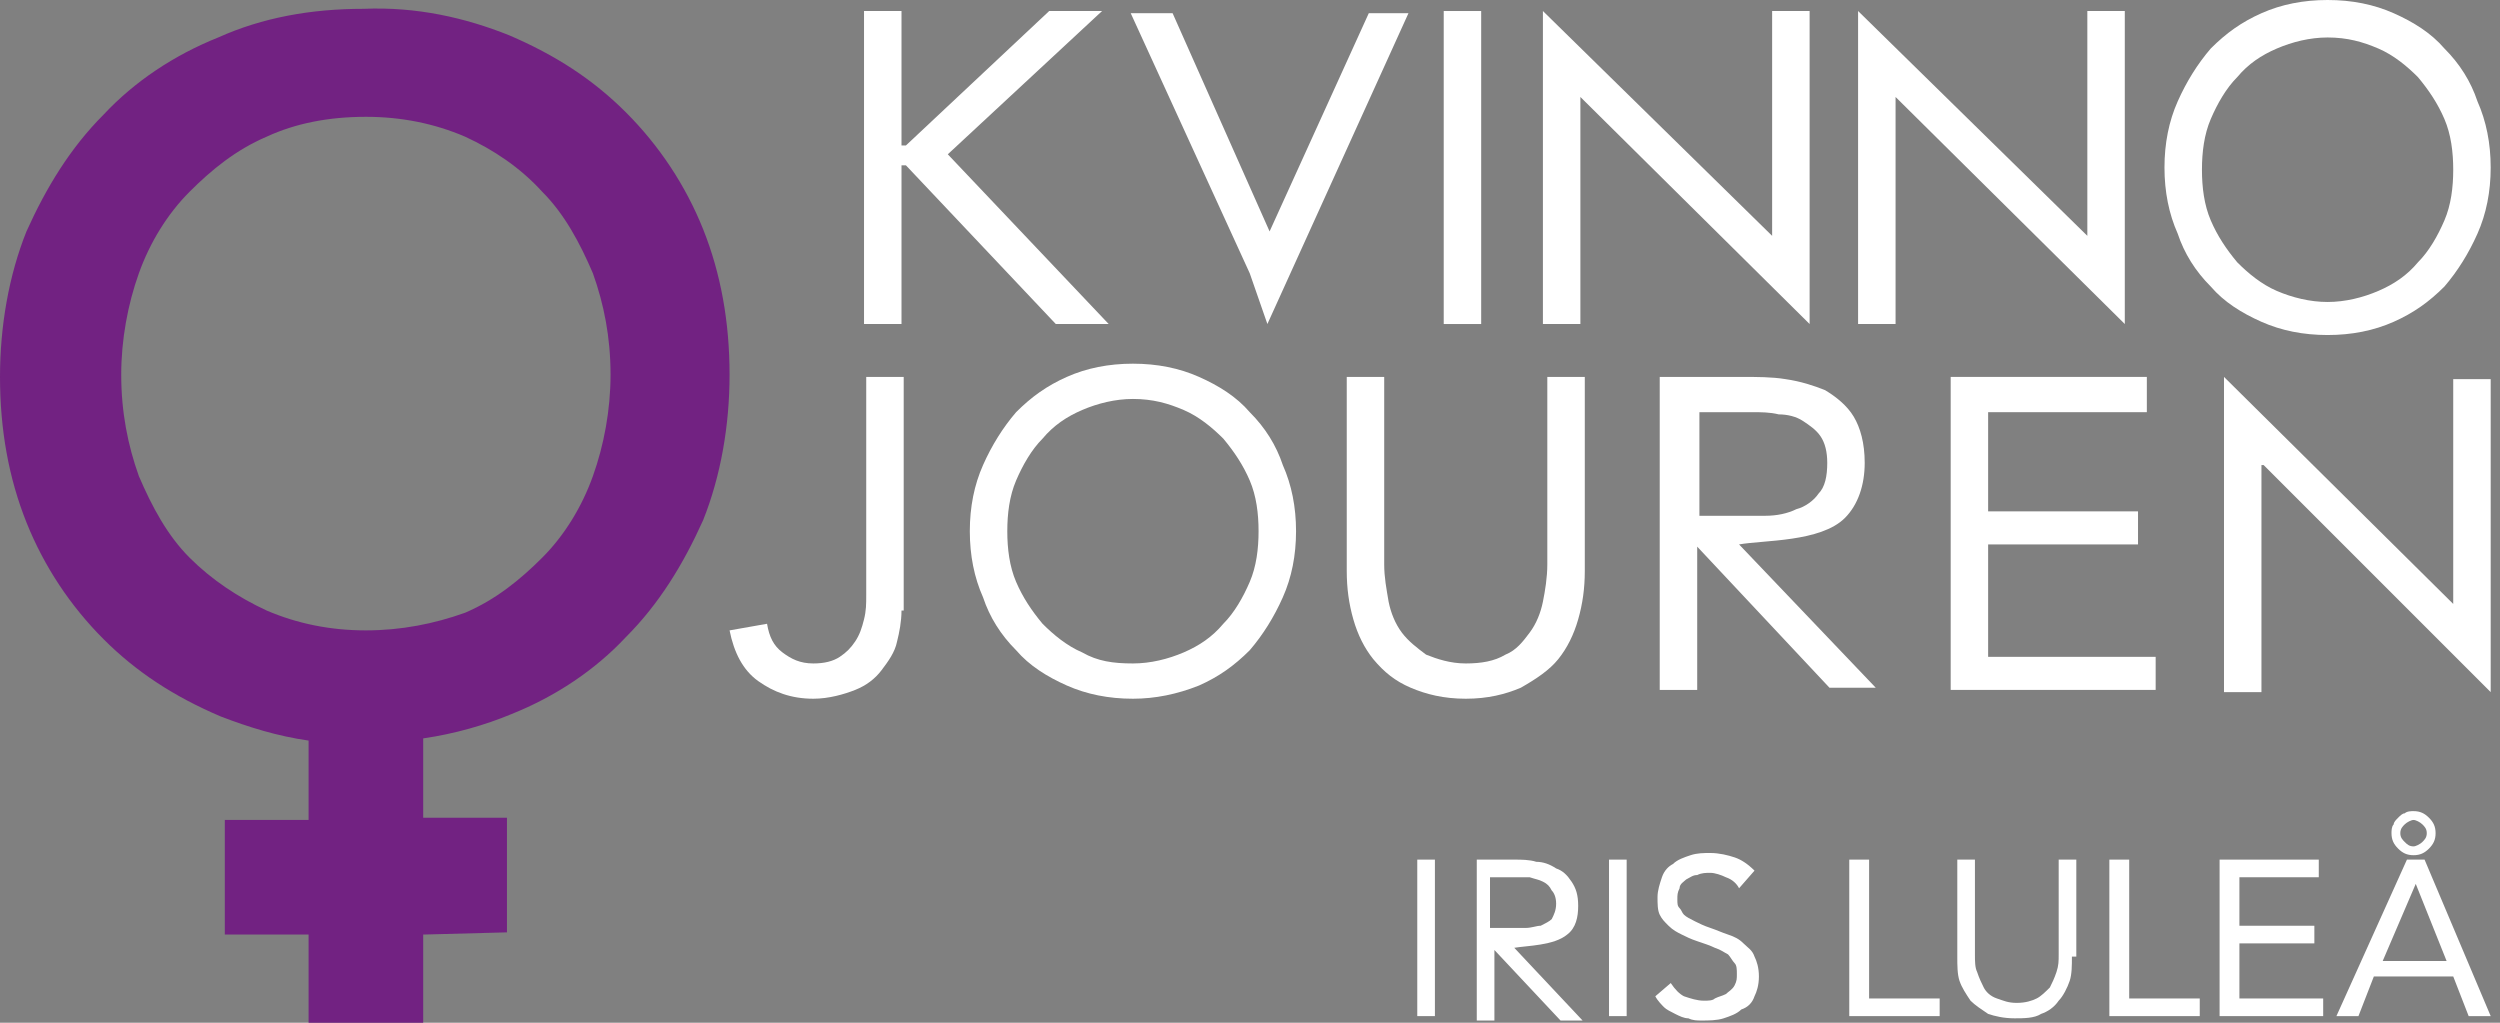 <svg width="110" height="45" viewBox="0 0 110 45" fill="none" xmlns="http://www.w3.org/2000/svg">
<rect x="0" y="0" width="110" height="45" fill="#808080" stroke="none"/>
<path d="M105.905 37.823H106.681L109.591 44.709H108.621L107.942 42.963H104.45L103.772 44.709H102.802L105.905 37.823ZM106.293 38.89L104.838 42.285H107.651L106.293 38.89ZM105.226 36.66C105.226 36.562 105.226 36.368 105.323 36.272C105.323 36.175 105.42 36.078 105.517 35.981C105.614 35.884 105.711 35.787 105.808 35.787C105.905 35.69 106.099 35.69 106.196 35.69C106.487 35.69 106.681 35.787 106.875 35.981C107.069 36.175 107.166 36.368 107.166 36.66C107.166 36.95 107.069 37.144 106.875 37.338C106.681 37.532 106.487 37.629 106.196 37.629C105.905 37.629 105.711 37.532 105.517 37.338C105.323 37.144 105.226 36.95 105.226 36.66ZM105.614 36.66C105.614 36.853 105.711 36.95 105.808 37.047C105.905 37.144 106.002 37.241 106.196 37.241C106.293 37.241 106.487 37.144 106.584 37.047C106.681 36.95 106.778 36.853 106.778 36.66C106.778 36.465 106.681 36.368 106.584 36.272C106.487 36.175 106.293 36.078 106.196 36.078C106.099 36.078 105.905 36.175 105.808 36.272C105.711 36.368 105.614 36.465 105.614 36.66Z" fill="white"/>
<path d="M97.662 37.823H102.026V38.599H98.534V40.733H101.832V41.509H98.534V43.933H102.22V44.709H97.662V37.823Z" fill="white"/>
<path d="M92.812 37.823H93.685V43.933H96.789V44.709H92.812V37.823Z" fill="white"/>
<path d="M91.164 42.091C91.164 42.478 91.164 42.866 91.067 43.157C90.97 43.448 90.776 43.836 90.582 44.03C90.388 44.321 90.097 44.515 89.806 44.612C89.515 44.806 89.03 44.806 88.642 44.806C88.157 44.806 87.769 44.709 87.478 44.612C87.188 44.418 86.897 44.224 86.703 44.03C86.509 43.739 86.315 43.448 86.218 43.157C86.121 42.866 86.121 42.478 86.121 42.091V37.823H86.897V41.994C86.897 42.285 86.897 42.575 86.994 42.769C87.091 43.06 87.188 43.254 87.284 43.448C87.382 43.642 87.576 43.836 87.866 43.933C88.157 44.03 88.351 44.127 88.739 44.127C89.127 44.127 89.418 44.03 89.612 43.933C89.806 43.836 90 43.642 90.194 43.448C90.291 43.254 90.388 43.06 90.485 42.769C90.582 42.478 90.582 42.285 90.582 41.994V37.823H91.358V42.091H91.164Z" fill="white"/>
<path d="M81.368 37.823H82.241V43.933H85.345V44.709H81.368V37.823Z" fill="white"/>
<path d="M76.519 39.084C76.422 38.89 76.228 38.696 75.938 38.599C75.743 38.502 75.453 38.405 75.259 38.405C75.065 38.405 74.871 38.405 74.677 38.502C74.483 38.502 74.386 38.599 74.192 38.696C74.095 38.793 73.901 38.89 73.901 39.084C73.804 39.278 73.804 39.375 73.804 39.569C73.804 39.763 73.804 39.86 73.901 39.957C73.998 40.054 73.998 40.151 74.095 40.248C74.192 40.345 74.386 40.442 74.58 40.539C74.774 40.636 74.968 40.733 75.259 40.83C75.549 40.927 75.743 41.024 76.034 41.121C76.325 41.218 76.519 41.315 76.713 41.509C76.907 41.703 77.101 41.8 77.198 42.09C77.295 42.285 77.392 42.575 77.392 42.963C77.392 43.351 77.295 43.642 77.198 43.836C77.101 44.127 76.907 44.321 76.616 44.418C76.422 44.612 76.131 44.709 75.841 44.806C75.549 44.903 75.162 44.903 74.871 44.903C74.677 44.903 74.483 44.903 74.289 44.806C74.095 44.806 73.901 44.709 73.707 44.612C73.513 44.515 73.319 44.418 73.222 44.321C73.125 44.224 72.931 44.03 72.834 43.836L73.513 43.254C73.707 43.545 73.901 43.739 74.095 43.836C74.386 43.933 74.677 44.03 74.968 44.03C75.162 44.03 75.356 44.03 75.453 43.933C75.647 43.836 75.743 43.836 75.938 43.739C76.034 43.642 76.228 43.545 76.325 43.351C76.422 43.157 76.422 43.06 76.422 42.866C76.422 42.672 76.422 42.478 76.325 42.382C76.228 42.285 76.131 42.09 76.034 41.993C75.841 41.897 75.743 41.8 75.453 41.703C75.259 41.606 74.968 41.509 74.677 41.412C74.386 41.315 74.192 41.218 73.998 41.121C73.804 41.024 73.61 40.927 73.416 40.733C73.222 40.539 73.125 40.442 73.028 40.248C72.931 40.054 72.931 39.763 72.931 39.472C72.931 39.181 73.028 38.89 73.125 38.599C73.222 38.308 73.416 38.114 73.61 38.017C73.804 37.823 74.095 37.726 74.386 37.629C74.677 37.532 74.968 37.532 75.259 37.532C75.647 37.532 76.034 37.629 76.325 37.726C76.616 37.823 76.907 38.017 77.198 38.308L76.519 39.084Z" fill="white"/>
<path d="M71.573 37.823H70.797V44.709H71.573V37.823Z" fill="white"/>
<path d="M64.882 37.823H66.627C66.918 37.823 67.306 37.823 67.597 37.92C67.888 37.92 68.179 38.017 68.47 38.211C68.761 38.308 68.955 38.502 69.149 38.793C69.343 39.084 69.44 39.375 69.44 39.86C69.44 40.345 69.343 40.83 68.955 41.121C68.373 41.606 67.209 41.606 66.627 41.703L69.634 44.903H68.664L65.754 41.8V44.903H64.978V37.823H64.882ZM65.657 40.83H66.433C66.627 40.83 66.918 40.83 67.112 40.83C67.403 40.83 67.597 40.733 67.791 40.733C67.985 40.636 68.179 40.539 68.276 40.442C68.373 40.248 68.47 40.054 68.47 39.763C68.47 39.472 68.373 39.278 68.276 39.181C68.179 38.987 68.082 38.89 67.888 38.793C67.694 38.696 67.597 38.696 67.306 38.599C67.112 38.599 66.918 38.599 66.724 38.599H65.56V40.83H65.657Z" fill="white"/>
<path d="M63.136 37.823H62.36V44.709H63.136V37.823Z" fill="white"/>
<path d="M97.856 18.33V16.584L107.942 26.573V16.681H109.59V28.61V30.453L99.601 20.463H99.504V30.453H97.856V18.33Z" fill="white"/>
<path d="M85.83 16.584H94.461V18.136H87.478V22.5H94.073V23.955H87.478V28.901H94.849V30.356H85.83V16.584Z" fill="white"/>
<path d="M73.125 16.584H76.616C77.295 16.584 77.974 16.584 78.556 16.681C79.235 16.778 79.817 16.972 80.302 17.166C80.787 17.457 81.272 17.845 81.562 18.33C81.853 18.815 82.047 19.494 82.047 20.366C82.047 21.336 81.757 22.209 81.175 22.791C80.108 23.858 77.586 23.761 76.519 23.955L82.532 30.259H80.496L74.677 24.052V30.356H73.028V16.584H73.125ZM74.774 22.694H76.228C76.713 22.694 77.198 22.694 77.683 22.694C78.168 22.694 78.653 22.597 79.041 22.403C79.429 22.306 79.817 22.015 80.011 21.724C80.302 21.433 80.399 20.948 80.399 20.366C80.399 19.881 80.302 19.494 80.108 19.203C79.914 18.912 79.623 18.718 79.332 18.524C79.041 18.33 78.653 18.233 78.265 18.233C77.877 18.136 77.489 18.136 77.101 18.136H74.774V22.694Z" fill="white"/>
<path d="M69.731 25.119C69.731 25.894 69.634 26.573 69.44 27.252C69.246 27.931 68.955 28.513 68.567 28.998C68.179 29.483 67.597 29.871 66.918 30.259C66.239 30.549 65.463 30.744 64.494 30.744C63.524 30.744 62.748 30.549 62.069 30.259C61.39 29.968 60.905 29.58 60.42 28.998C60.032 28.513 59.741 27.931 59.547 27.252C59.353 26.573 59.257 25.894 59.257 25.119V16.584H60.905V24.828C60.905 25.41 61.002 25.894 61.099 26.476C61.196 26.961 61.39 27.446 61.681 27.834C61.972 28.222 62.36 28.513 62.748 28.804C63.233 28.998 63.815 29.192 64.494 29.192C65.172 29.192 65.754 29.095 66.239 28.804C66.724 28.61 67.015 28.222 67.306 27.834C67.597 27.446 67.791 26.961 67.888 26.476C67.985 25.991 68.082 25.41 68.082 24.828V16.584H69.731V25.119Z" fill="white"/>
<path d="M49.849 30.744C48.782 30.744 47.812 30.549 46.94 30.162C46.067 29.774 45.291 29.289 44.709 28.61C44.03 27.931 43.545 27.155 43.254 26.282C42.866 25.41 42.672 24.44 42.672 23.373C42.672 22.306 42.866 21.336 43.254 20.463C43.642 19.59 44.127 18.815 44.709 18.136C45.388 17.457 46.067 16.972 46.94 16.584C47.812 16.196 48.782 16.002 49.849 16.002C50.916 16.002 51.886 16.196 52.759 16.584C53.631 16.972 54.407 17.457 54.989 18.136C55.668 18.815 56.153 19.59 56.444 20.463C56.832 21.336 57.026 22.306 57.026 23.373C57.026 24.44 56.832 25.41 56.444 26.282C56.056 27.155 55.571 27.931 54.989 28.61C54.31 29.289 53.631 29.774 52.759 30.162C51.789 30.549 50.819 30.744 49.849 30.744ZM49.849 29.192C50.625 29.192 51.401 28.998 52.08 28.707C52.759 28.416 53.34 28.028 53.825 27.446C54.31 26.961 54.698 26.282 54.989 25.603C55.28 24.924 55.377 24.149 55.377 23.373C55.377 22.597 55.28 21.821 54.989 21.142C54.698 20.463 54.31 19.881 53.825 19.299C53.34 18.815 52.759 18.33 52.08 18.039C51.401 17.748 50.722 17.554 49.849 17.554C49.073 17.554 48.297 17.748 47.618 18.039C46.94 18.33 46.358 18.718 45.873 19.299C45.388 19.785 45 20.463 44.709 21.142C44.418 21.821 44.321 22.597 44.321 23.373C44.321 24.149 44.418 24.924 44.709 25.603C45 26.282 45.388 26.864 45.873 27.446C46.358 27.931 46.94 28.416 47.618 28.707C48.297 29.095 48.976 29.192 49.849 29.192Z" fill="white"/>
<path d="M39.666 26.864C39.666 27.349 39.569 27.834 39.472 28.222C39.375 28.707 39.084 29.095 38.793 29.483C38.502 29.871 38.114 30.162 37.629 30.356C37.144 30.549 36.465 30.744 35.787 30.744C34.817 30.744 34.041 30.453 33.362 29.968C32.683 29.483 32.295 28.707 32.101 27.737L33.75 27.446C33.847 28.028 34.041 28.416 34.429 28.707C34.817 28.998 35.205 29.192 35.787 29.192C36.272 29.192 36.659 29.095 36.95 28.901C37.241 28.707 37.435 28.513 37.629 28.222C37.823 27.931 37.92 27.64 38.017 27.252C38.114 26.864 38.114 26.573 38.114 26.185V16.584H39.763V26.864H39.666Z" fill="white"/>
<path d="M102.414 14.741C101.347 14.741 100.377 14.547 99.504 14.159C98.631 13.771 97.856 13.287 97.274 12.608C96.595 11.929 96.11 11.153 95.819 10.28C95.431 9.407 95.237 8.438 95.237 7.371C95.237 6.304 95.431 5.334 95.819 4.461C96.207 3.588 96.692 2.812 97.274 2.134C97.953 1.455 98.631 0.97 99.504 0.582C100.377 0.194 101.347 0 102.414 0C103.481 0 104.45 0.194 105.323 0.582C106.196 0.97 106.972 1.455 107.554 2.134C108.233 2.812 108.718 3.588 109.009 4.461C109.396 5.334 109.59 6.304 109.59 7.371C109.59 8.438 109.396 9.407 109.009 10.28C108.621 11.153 108.136 11.929 107.554 12.608C106.875 13.287 106.196 13.771 105.323 14.159C104.45 14.547 103.481 14.741 102.414 14.741ZM102.414 13.287C103.19 13.287 103.965 13.093 104.644 12.802C105.323 12.511 105.905 12.123 106.39 11.541C106.875 11.056 107.263 10.377 107.554 9.698C107.845 9.019 107.942 8.244 107.942 7.468C107.942 6.692 107.845 5.916 107.554 5.237C107.263 4.558 106.875 3.976 106.39 3.394C105.905 2.909 105.323 2.425 104.644 2.134C103.965 1.843 103.287 1.649 102.414 1.649C101.638 1.649 100.862 1.843 100.183 2.134C99.504 2.425 98.922 2.812 98.438 3.394C97.953 3.879 97.565 4.558 97.274 5.237C96.983 5.916 96.886 6.692 96.886 7.468C96.886 8.244 96.983 9.019 97.274 9.698C97.565 10.377 97.953 10.959 98.438 11.541C98.922 12.026 99.504 12.511 100.183 12.802C100.862 13.093 101.638 13.287 102.414 13.287Z" fill="white"/>
<path d="M81.756 2.231V0.485L91.843 10.377V0.485H93.491V12.511V14.257L83.405 4.267V14.257H81.756V2.231Z" fill="white"/>
<path d="M67.888 2.231V0.485L77.974 10.377V0.485H79.623V12.511V14.257L69.537 4.267V14.257H67.888V2.231Z" fill="white"/>
<path d="M65.172 0.485H63.524V14.257H65.172V0.485Z" fill="white"/>
<path d="M49.752 0.582H51.595L55.862 10.183L60.226 0.582H61.972L55.765 14.257L54.989 12.026L49.752 0.582Z" fill="white"/>
<path d="M38.017 0.485H39.666V6.401H39.86L46.164 0.485H48.491L41.703 6.789L48.782 14.257H46.455L39.86 7.274H39.666V14.257H38.017V0.485Z" fill="white"/>
<path d="M16.099 27.737C14.547 27.737 13.093 27.446 11.735 26.864C10.474 26.282 9.31 25.506 8.341 24.537C7.371 23.567 6.692 22.306 6.11 20.948C5.625 19.59 5.334 18.136 5.334 16.487C5.334 14.935 5.625 13.384 6.11 12.026C6.595 10.668 7.371 9.407 8.341 8.438C9.31 7.468 10.377 6.595 11.735 6.013C12.996 5.431 14.45 5.14 16.099 5.14C17.651 5.14 19.106 5.431 20.463 6.013C21.724 6.595 22.888 7.371 23.858 8.438C24.828 9.407 25.506 10.668 26.088 12.026C26.573 13.384 26.864 14.838 26.864 16.487C26.864 18.039 26.573 19.59 26.088 20.948C25.603 22.306 24.828 23.567 23.858 24.537C22.888 25.506 21.821 26.379 20.463 26.961C19.106 27.446 17.651 27.737 16.099 27.737ZM22.306 41.024V35.981H18.621V32.489C19.978 32.295 21.336 31.907 22.5 31.422C24.44 30.647 26.185 29.483 27.543 28.028C28.998 26.573 30.065 24.828 30.938 22.888C31.713 20.948 32.101 18.718 32.101 16.487C32.101 14.159 31.713 12.026 30.938 10.086C30.162 8.147 28.998 6.401 27.543 4.946C26.088 3.491 24.44 2.425 22.403 1.552C20.463 0.776 18.33 0.291 16.002 0.388C13.675 0.388 11.541 0.776 9.601 1.649C7.662 2.425 5.916 3.588 4.558 5.043C3.103 6.498 2.037 8.244 1.164 10.183C0.388 12.123 0 14.354 0 16.584C0 18.912 0.388 21.045 1.164 22.985C1.94 24.925 3.103 26.67 4.558 28.125C6.013 29.58 7.662 30.647 9.698 31.519C10.959 32.004 12.22 32.392 13.578 32.586V36.078H9.892V41.121H13.578V45H18.621V41.121L22.306 41.024Z" fill="#722282"/>
</svg>

